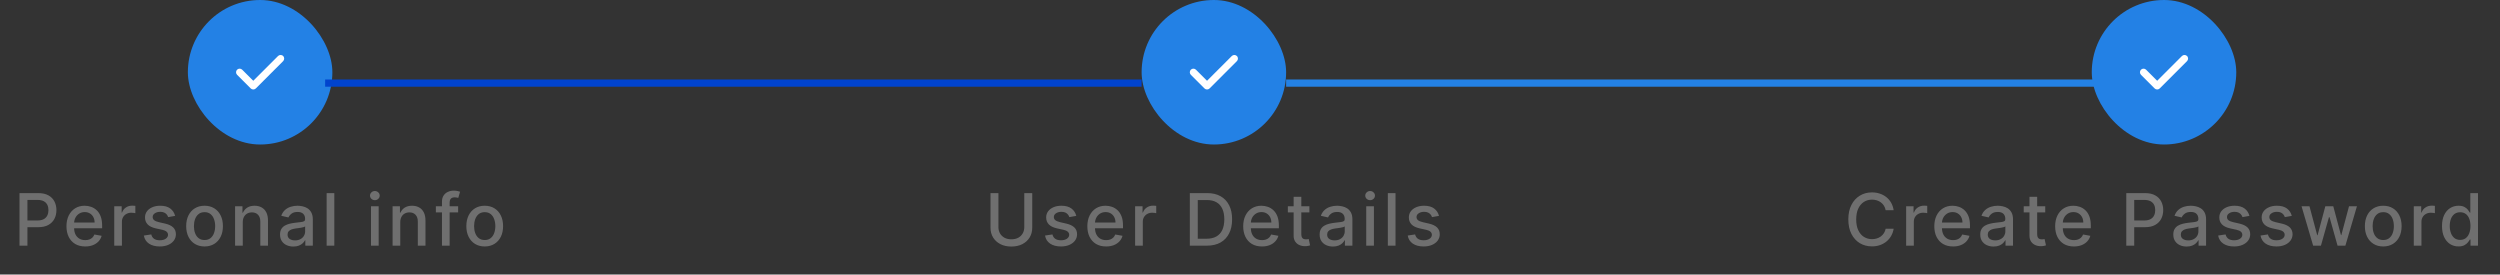 <svg width="346" height="38" viewBox="0 0 346 38" fill="none" xmlns="http://www.w3.org/2000/svg">
<rect x="0" y="0" width="346" height="38" fill="#333333" stroke="none"/>
<rect x="26" width="20" height="20" rx="10" fill="#2381E5"/>
<path d="M35.053 12.387C34.92 12.387 34.794 12.333 34.7 12.24L32.813 10.353C32.62 10.16 32.62 9.84 32.813 9.647C33.007 9.453 33.327 9.453 33.52 9.647L35.053 11.18L38.48 7.753C38.673 7.56 38.993 7.56 39.187 7.753C39.38 7.947 39.38 8.267 39.187 8.46L35.407 12.24C35.313 12.333 35.187 12.387 35.053 12.387Z" fill="white"/>
<path d="M2.7 34V26.727H5.293C5.859 26.727 6.327 26.83 6.699 27.036C7.071 27.242 7.349 27.524 7.533 27.881C7.718 28.236 7.81 28.637 7.81 29.082C7.81 29.529 7.717 29.932 7.53 30.289C7.345 30.644 7.066 30.926 6.692 31.134C6.32 31.34 5.853 31.443 5.289 31.443H3.506V30.513H5.19C5.547 30.513 5.837 30.451 6.06 30.328C6.282 30.203 6.446 30.032 6.55 29.817C6.654 29.601 6.706 29.356 6.706 29.082C6.706 28.807 6.654 28.563 6.55 28.35C6.446 28.137 6.281 27.97 6.056 27.849C5.834 27.729 5.54 27.668 5.176 27.668H3.798V34H2.7ZM11.794 34.11C11.257 34.11 10.794 33.995 10.406 33.766C10.02 33.534 9.721 33.208 9.511 32.789C9.302 32.368 9.198 31.874 9.198 31.308C9.198 30.75 9.302 30.257 9.511 29.831C9.721 29.405 10.015 29.072 10.391 28.833C10.77 28.594 11.213 28.474 11.72 28.474C12.027 28.474 12.326 28.525 12.614 28.627C12.903 28.729 13.162 28.889 13.392 29.107C13.622 29.324 13.803 29.607 13.935 29.955C14.068 30.301 14.134 30.721 14.134 31.216V31.592H9.798V30.797H13.094C13.094 30.517 13.037 30.27 12.923 30.055C12.81 29.837 12.65 29.665 12.444 29.54C12.24 29.414 12.001 29.352 11.727 29.352C11.428 29.352 11.168 29.425 10.945 29.572C10.725 29.716 10.555 29.905 10.434 30.14C10.316 30.372 10.257 30.624 10.257 30.896V31.518C10.257 31.882 10.32 32.193 10.448 32.448C10.579 32.704 10.76 32.899 10.992 33.034C11.224 33.167 11.495 33.233 11.805 33.233C12.006 33.233 12.19 33.205 12.355 33.148C12.521 33.089 12.664 33.001 12.785 32.885C12.906 32.769 12.998 32.626 13.062 32.455L14.067 32.636C13.986 32.932 13.842 33.191 13.634 33.414C13.428 33.634 13.168 33.806 12.856 33.929C12.546 34.05 12.192 34.11 11.794 34.11ZM15.812 34V28.546H16.839V29.412H16.895C16.995 29.118 17.17 28.887 17.421 28.72C17.674 28.549 17.961 28.464 18.28 28.464C18.347 28.464 18.425 28.466 18.515 28.471C18.607 28.476 18.679 28.482 18.731 28.489V29.504C18.689 29.492 18.613 29.479 18.504 29.465C18.395 29.449 18.286 29.44 18.177 29.44C17.927 29.44 17.703 29.494 17.506 29.6C17.312 29.704 17.158 29.85 17.045 30.037C16.931 30.222 16.874 30.432 16.874 30.669V34H15.812ZM24.238 29.877L23.275 30.048C23.235 29.924 23.171 29.807 23.084 29.696C22.998 29.585 22.882 29.494 22.735 29.423C22.589 29.352 22.405 29.316 22.185 29.316C21.884 29.316 21.634 29.384 21.432 29.518C21.231 29.651 21.13 29.823 21.13 30.033C21.13 30.216 21.198 30.363 21.333 30.474C21.468 30.585 21.686 30.676 21.986 30.747L22.853 30.946C23.355 31.062 23.729 31.241 23.975 31.482C24.221 31.724 24.344 32.037 24.344 32.423C24.344 32.75 24.25 33.041 24.06 33.297C23.873 33.55 23.611 33.749 23.275 33.894C22.942 34.038 22.554 34.11 22.114 34.11C21.503 34.11 21.005 33.98 20.619 33.719C20.233 33.457 19.996 33.084 19.909 32.601L20.935 32.445C20.999 32.712 21.13 32.914 21.329 33.052C21.528 33.187 21.787 33.254 22.107 33.254C22.455 33.254 22.733 33.182 22.942 33.038C23.15 32.891 23.254 32.712 23.254 32.501C23.254 32.331 23.19 32.188 23.062 32.072C22.937 31.956 22.744 31.868 22.483 31.809L21.56 31.607C21.051 31.491 20.675 31.306 20.431 31.053C20.189 30.799 20.069 30.479 20.069 30.09C20.069 29.768 20.159 29.486 20.338 29.245C20.518 29.004 20.767 28.815 21.084 28.68C21.401 28.543 21.765 28.474 22.174 28.474C22.764 28.474 23.228 28.602 23.567 28.858C23.905 29.111 24.129 29.451 24.238 29.877ZM28.309 34.11C27.798 34.11 27.352 33.993 26.97 33.758C26.589 33.524 26.293 33.196 26.083 32.775C25.872 32.353 25.767 31.861 25.767 31.298C25.767 30.732 25.872 30.237 26.083 29.813C26.293 29.389 26.589 29.06 26.97 28.826C27.352 28.592 27.798 28.474 28.309 28.474C28.821 28.474 29.267 28.592 29.648 28.826C30.029 29.06 30.325 29.389 30.536 29.813C30.747 30.237 30.852 30.732 30.852 31.298C30.852 31.861 30.747 32.353 30.536 32.775C30.325 33.196 30.029 33.524 29.648 33.758C29.267 33.993 28.821 34.11 28.309 34.11ZM28.313 33.219C28.644 33.219 28.919 33.131 29.137 32.956C29.354 32.781 29.515 32.548 29.62 32.256C29.726 31.965 29.779 31.644 29.779 31.294C29.779 30.946 29.726 30.626 29.62 30.335C29.515 30.042 29.354 29.806 29.137 29.629C28.919 29.451 28.644 29.362 28.313 29.362C27.979 29.362 27.702 29.451 27.482 29.629C27.264 29.806 27.102 30.042 26.995 30.335C26.891 30.626 26.839 30.946 26.839 31.294C26.839 31.644 26.891 31.965 26.995 32.256C27.102 32.548 27.264 32.781 27.482 32.956C27.702 33.131 27.979 33.219 28.313 33.219ZM33.599 30.761V34H32.537V28.546H33.556V29.433H33.624C33.749 29.144 33.946 28.912 34.213 28.737C34.483 28.562 34.823 28.474 35.232 28.474C35.604 28.474 35.929 28.553 36.209 28.709C36.488 28.863 36.705 29.092 36.859 29.398C37.013 29.703 37.09 30.081 37.09 30.53V34H36.028V30.658C36.028 30.263 35.925 29.954 35.719 29.732C35.513 29.507 35.23 29.394 34.87 29.394C34.624 29.394 34.405 29.447 34.213 29.554C34.024 29.66 33.873 29.817 33.762 30.023C33.653 30.226 33.599 30.473 33.599 30.761ZM40.601 34.121C40.255 34.121 39.943 34.057 39.663 33.929C39.384 33.799 39.163 33.611 38.999 33.364C38.838 33.118 38.758 32.816 38.758 32.459C38.758 32.151 38.817 31.898 38.935 31.699C39.054 31.5 39.214 31.343 39.415 31.227C39.616 31.111 39.841 31.023 40.09 30.964C40.338 30.905 40.592 30.86 40.849 30.829C41.176 30.791 41.441 30.76 41.645 30.736C41.849 30.71 41.996 30.669 42.089 30.612C42.181 30.555 42.227 30.463 42.227 30.335V30.31C42.227 30 42.14 29.76 41.965 29.59C41.792 29.419 41.534 29.334 41.19 29.334C40.833 29.334 40.551 29.413 40.345 29.572C40.142 29.728 40.001 29.902 39.923 30.094L38.925 29.866C39.043 29.535 39.216 29.267 39.443 29.064C39.673 28.858 39.937 28.709 40.235 28.616C40.533 28.522 40.847 28.474 41.176 28.474C41.394 28.474 41.625 28.5 41.869 28.553C42.115 28.602 42.344 28.695 42.558 28.829C42.773 28.965 42.949 29.157 43.087 29.408C43.224 29.657 43.293 29.98 43.293 30.378V34H42.256V33.254H42.213C42.145 33.392 42.041 33.526 41.904 33.659C41.767 33.792 41.59 33.902 41.375 33.989C41.16 34.077 40.902 34.121 40.601 34.121ZM40.832 33.269C41.125 33.269 41.376 33.211 41.585 33.094C41.795 32.978 41.955 32.827 42.064 32.64C42.175 32.45 42.231 32.248 42.231 32.033V31.329C42.193 31.367 42.12 31.403 42.011 31.436C41.904 31.467 41.782 31.494 41.645 31.518C41.508 31.539 41.374 31.559 41.244 31.578C41.114 31.595 41.005 31.609 40.917 31.621C40.711 31.647 40.523 31.691 40.352 31.752C40.184 31.814 40.049 31.902 39.947 32.019C39.848 32.132 39.798 32.284 39.798 32.473C39.798 32.736 39.895 32.935 40.09 33.07C40.284 33.202 40.531 33.269 40.832 33.269ZM46.269 26.727V34H45.207V26.727H46.269ZM51.344 34V28.546H52.406V34H51.344ZM51.88 27.704C51.695 27.704 51.537 27.642 51.404 27.519C51.274 27.394 51.209 27.245 51.209 27.072C51.209 26.896 51.274 26.747 51.404 26.624C51.537 26.499 51.695 26.436 51.88 26.436C52.065 26.436 52.222 26.499 52.352 26.624C52.485 26.747 52.551 26.896 52.551 27.072C52.551 27.245 52.485 27.394 52.352 27.519C52.222 27.642 52.065 27.704 51.88 27.704ZM55.396 30.761V34H54.334V28.546H55.353V29.433H55.42C55.546 29.144 55.742 28.912 56.01 28.737C56.28 28.562 56.62 28.474 57.029 28.474C57.401 28.474 57.726 28.553 58.006 28.709C58.285 28.863 58.502 29.092 58.656 29.398C58.809 29.703 58.886 30.081 58.886 30.53V34H57.825V30.658C57.825 30.263 57.722 29.954 57.516 29.732C57.31 29.507 57.027 29.394 56.667 29.394C56.421 29.394 56.202 29.447 56.01 29.554C55.821 29.66 55.67 29.817 55.559 30.023C55.45 30.226 55.396 30.473 55.396 30.761ZM63.406 28.546V29.398H60.324V28.546H63.406ZM61.169 34V27.913C61.169 27.572 61.244 27.29 61.393 27.065C61.542 26.837 61.74 26.668 61.986 26.557C62.232 26.443 62.5 26.386 62.788 26.386C63.002 26.386 63.184 26.404 63.335 26.44C63.487 26.473 63.599 26.504 63.673 26.532L63.424 27.391C63.374 27.377 63.31 27.361 63.232 27.342C63.154 27.32 63.059 27.31 62.948 27.31C62.69 27.31 62.505 27.374 62.394 27.501C62.285 27.629 62.231 27.814 62.231 28.055V34H61.169ZM67.085 34.11C66.573 34.11 66.127 33.993 65.746 33.758C65.365 33.524 65.069 33.196 64.858 32.775C64.647 32.353 64.542 31.861 64.542 31.298C64.542 30.732 64.647 30.237 64.858 29.813C65.069 29.389 65.365 29.06 65.746 28.826C66.127 28.592 66.573 28.474 67.085 28.474C67.596 28.474 68.042 28.592 68.423 28.826C68.805 29.06 69.1 29.389 69.311 29.813C69.522 30.237 69.627 30.732 69.627 31.298C69.627 31.861 69.522 32.353 69.311 32.775C69.1 33.196 68.805 33.524 68.423 33.758C68.042 33.993 67.596 34.11 67.085 34.11ZM67.088 33.219C67.42 33.219 67.694 33.131 67.912 32.956C68.13 32.781 68.291 32.548 68.395 32.256C68.501 31.965 68.555 31.644 68.555 31.294C68.555 30.946 68.501 30.626 68.395 30.335C68.291 30.042 68.13 29.806 67.912 29.629C67.694 29.451 67.42 29.362 67.088 29.362C66.754 29.362 66.477 29.451 66.257 29.629C66.039 29.806 65.877 30.042 65.771 30.335C65.666 30.626 65.614 30.946 65.614 31.294C65.614 31.644 65.666 31.965 65.771 32.256C65.877 32.548 66.039 32.781 66.257 32.956C66.477 33.131 66.754 33.219 67.088 33.219Z" fill="#6F6F6F"/>
<rect width="113" height="1" transform="matrix(1 0 0 -1 45 12)" fill="#0043CE"/>
<rect width="113" height="1" transform="matrix(1 0 0 -1 178 12)" fill="#2381E5"/>
<rect x="158" width="20" height="20" rx="10" fill="#2381E5"/>
<path d="M167.053 12.387C166.92 12.387 166.793 12.333 166.7 12.24L164.813 10.353C164.62 10.16 164.62 9.84 164.813 9.647C165.007 9.453 165.327 9.453 165.52 9.647L167.053 11.18L170.48 7.753C170.673 7.56 170.993 7.56 171.187 7.753C171.38 7.947 171.38 8.267 171.187 8.46L167.407 12.24C167.313 12.333 167.187 12.387 167.053 12.387Z" fill="white"/>
<path d="M141.761 26.727H142.862V31.511C142.862 32.02 142.742 32.471 142.503 32.864C142.264 33.254 141.928 33.562 141.495 33.787C141.061 34.01 140.554 34.121 139.971 34.121C139.391 34.121 138.885 34.01 138.451 33.787C138.018 33.562 137.682 33.254 137.443 32.864C137.204 32.471 137.084 32.02 137.084 31.511V26.727H138.181V31.422C138.181 31.751 138.254 32.043 138.398 32.299C138.545 32.555 138.752 32.756 139.02 32.903C139.287 33.047 139.604 33.119 139.971 33.119C140.341 33.119 140.659 33.047 140.926 32.903C141.196 32.756 141.402 32.555 141.544 32.299C141.689 32.043 141.761 31.751 141.761 31.422V26.727ZM148.959 29.877L147.997 30.048C147.957 29.924 147.893 29.807 147.805 29.696C147.72 29.585 147.604 29.494 147.457 29.423C147.31 29.352 147.127 29.316 146.907 29.316C146.606 29.316 146.355 29.384 146.154 29.518C145.953 29.651 145.852 29.823 145.852 30.033C145.852 30.216 145.92 30.363 146.055 30.474C146.189 30.585 146.407 30.676 146.708 30.747L147.574 30.946C148.076 31.062 148.45 31.241 148.697 31.482C148.943 31.724 149.066 32.037 149.066 32.423C149.066 32.75 148.971 33.041 148.782 33.297C148.595 33.55 148.333 33.749 147.997 33.894C147.663 34.038 147.276 34.11 146.836 34.11C146.225 34.11 145.727 33.98 145.341 33.719C144.955 33.457 144.718 33.084 144.631 32.601L145.657 32.445C145.721 32.712 145.852 32.914 146.051 33.052C146.25 33.187 146.509 33.254 146.829 33.254C147.177 33.254 147.455 33.182 147.663 33.038C147.872 32.891 147.976 32.712 147.976 32.501C147.976 32.331 147.912 32.188 147.784 32.072C147.658 31.956 147.465 31.868 147.205 31.809L146.282 31.607C145.773 31.491 145.396 31.306 145.153 31.053C144.911 30.799 144.79 30.479 144.79 30.09C144.79 29.768 144.88 29.486 145.06 29.245C145.24 29.004 145.489 28.815 145.806 28.68C146.123 28.543 146.487 28.474 146.896 28.474C147.486 28.474 147.95 28.602 148.288 28.858C148.627 29.111 148.85 29.451 148.959 29.877ZM153.084 34.11C152.547 34.11 152.084 33.995 151.696 33.766C151.31 33.534 151.011 33.208 150.801 32.789C150.592 32.368 150.488 31.874 150.488 31.308C150.488 30.75 150.592 30.257 150.801 29.831C151.011 29.405 151.305 29.072 151.681 28.833C152.06 28.594 152.503 28.474 153.01 28.474C153.317 28.474 153.616 28.525 153.904 28.627C154.193 28.729 154.453 28.889 154.682 29.107C154.912 29.324 155.093 29.607 155.225 29.955C155.358 30.301 155.424 30.721 155.424 31.216V31.592H151.088V30.797H154.384C154.384 30.517 154.327 30.27 154.213 30.055C154.1 29.837 153.94 29.665 153.734 29.54C153.53 29.414 153.291 29.352 153.017 29.352C152.718 29.352 152.458 29.425 152.235 29.572C152.015 29.716 151.845 29.905 151.724 30.14C151.606 30.372 151.547 30.624 151.547 30.896V31.518C151.547 31.882 151.61 32.193 151.738 32.448C151.868 32.704 152.05 32.899 152.282 33.034C152.514 33.167 152.785 33.233 153.095 33.233C153.296 33.233 153.48 33.205 153.645 33.148C153.811 33.089 153.954 33.001 154.075 32.885C154.196 32.769 154.288 32.626 154.352 32.455L155.357 32.636C155.276 32.932 155.132 33.191 154.924 33.414C154.718 33.634 154.458 33.806 154.146 33.929C153.836 34.05 153.482 34.11 153.084 34.11ZM157.102 34V28.546H158.129V29.412H158.186C158.285 29.118 158.46 28.887 158.711 28.72C158.964 28.549 159.251 28.464 159.57 28.464C159.637 28.464 159.715 28.466 159.805 28.471C159.897 28.476 159.969 28.482 160.021 28.489V29.504C159.979 29.492 159.903 29.479 159.794 29.465C159.685 29.449 159.576 29.44 159.468 29.44C159.217 29.44 158.993 29.494 158.796 29.6C158.602 29.704 158.448 29.85 158.335 30.037C158.221 30.222 158.164 30.432 158.164 30.669V34H157.102ZM167.026 34H164.672V26.727H167.101C167.814 26.727 168.426 26.873 168.937 27.164C169.448 27.453 169.84 27.868 170.112 28.41C170.387 28.95 170.524 29.598 170.524 30.353C170.524 31.111 170.386 31.762 170.109 32.306C169.834 32.851 169.436 33.27 168.916 33.563C168.395 33.854 167.765 34 167.026 34ZM165.769 33.041H166.966C167.52 33.041 167.981 32.937 168.347 32.729C168.714 32.518 168.989 32.214 169.171 31.816C169.354 31.416 169.445 30.928 169.445 30.353C169.445 29.782 169.354 29.298 169.171 28.901C168.991 28.503 168.723 28.201 168.365 27.995C168.008 27.789 167.564 27.686 167.034 27.686H165.769V33.041ZM174.654 34.11C174.117 34.11 173.654 33.995 173.266 33.766C172.88 33.534 172.582 33.208 172.371 32.789C172.163 32.368 172.059 31.874 172.059 31.308C172.059 30.75 172.163 30.257 172.371 29.831C172.582 29.405 172.875 29.072 173.252 28.833C173.631 28.594 174.073 28.474 174.58 28.474C174.888 28.474 175.186 28.525 175.475 28.627C175.764 28.729 176.023 28.889 176.252 29.107C176.482 29.324 176.663 29.607 176.796 29.955C176.928 30.301 176.995 30.721 176.995 31.216V31.592H172.659V30.797H175.954C175.954 30.517 175.897 30.27 175.784 30.055C175.67 29.837 175.51 29.665 175.304 29.54C175.101 29.414 174.862 29.352 174.587 29.352C174.289 29.352 174.028 29.425 173.806 29.572C173.586 29.716 173.415 29.905 173.294 30.14C173.176 30.372 173.117 30.624 173.117 30.896V31.518C173.117 31.882 173.181 32.193 173.309 32.448C173.439 32.704 173.62 32.899 173.852 33.034C174.084 33.167 174.355 33.233 174.665 33.233C174.866 33.233 175.05 33.205 175.216 33.148C175.381 33.089 175.525 33.001 175.645 32.885C175.766 32.769 175.858 32.626 175.922 32.455L176.927 32.636C176.847 32.932 176.702 33.191 176.494 33.414C176.288 33.634 176.029 33.806 175.716 33.929C175.406 34.05 175.052 34.11 174.654 34.11ZM181.219 28.546V29.398H178.24V28.546H181.219ZM179.039 27.239H180.1V32.398C180.1 32.604 180.131 32.76 180.193 32.864C180.254 32.965 180.334 33.035 180.431 33.073C180.53 33.109 180.638 33.126 180.754 33.126C180.839 33.126 180.914 33.12 180.977 33.109C181.041 33.097 181.091 33.087 181.127 33.08L181.318 33.957C181.257 33.981 181.169 34.005 181.056 34.028C180.942 34.054 180.8 34.069 180.629 34.071C180.35 34.076 180.09 34.026 179.848 33.922C179.607 33.818 179.411 33.657 179.262 33.439C179.113 33.221 179.039 32.948 179.039 32.619V27.239ZM184.481 34.121C184.135 34.121 183.823 34.057 183.543 33.929C183.264 33.799 183.043 33.611 182.879 33.364C182.718 33.118 182.638 32.816 182.638 32.459C182.638 32.151 182.697 31.898 182.815 31.699C182.934 31.5 183.094 31.343 183.295 31.227C183.496 31.111 183.721 31.023 183.969 30.964C184.218 30.905 184.471 30.86 184.729 30.829C185.056 30.791 185.321 30.76 185.525 30.736C185.728 30.71 185.876 30.669 185.969 30.612C186.061 30.555 186.107 30.463 186.107 30.335V30.31C186.107 30 186.02 29.76 185.844 29.59C185.672 29.419 185.414 29.334 185.07 29.334C184.713 29.334 184.431 29.413 184.225 29.572C184.022 29.728 183.881 29.902 183.803 30.094L182.805 29.866C182.923 29.535 183.096 29.267 183.323 29.064C183.553 28.858 183.817 28.709 184.115 28.616C184.413 28.522 184.727 28.474 185.056 28.474C185.274 28.474 185.505 28.5 185.749 28.553C185.995 28.602 186.224 28.695 186.438 28.829C186.653 28.965 186.829 29.157 186.967 29.408C187.104 29.657 187.173 29.98 187.173 30.378V34H186.136V33.254H186.093C186.024 33.392 185.921 33.526 185.784 33.659C185.647 33.792 185.47 33.902 185.255 33.989C185.04 34.077 184.781 34.121 184.481 34.121ZM184.712 33.269C185.005 33.269 185.256 33.211 185.464 33.094C185.675 32.978 185.835 32.827 185.944 32.64C186.055 32.45 186.111 32.248 186.111 32.033V31.329C186.073 31.367 186 31.403 185.891 31.436C185.784 31.467 185.662 31.494 185.525 31.518C185.388 31.539 185.254 31.559 185.124 31.578C184.993 31.595 184.884 31.609 184.797 31.621C184.591 31.647 184.403 31.691 184.232 31.752C184.064 31.814 183.929 31.902 183.827 32.019C183.728 32.132 183.678 32.284 183.678 32.473C183.678 32.736 183.775 32.935 183.969 33.07C184.164 33.202 184.411 33.269 184.712 33.269ZM189.087 34V28.546H190.149V34H189.087ZM189.623 27.704C189.438 27.704 189.28 27.642 189.147 27.519C189.017 27.394 188.952 27.245 188.952 27.072C188.952 26.896 189.017 26.747 189.147 26.624C189.28 26.499 189.438 26.436 189.623 26.436C189.808 26.436 189.965 26.499 190.095 26.624C190.228 26.747 190.294 26.896 190.294 27.072C190.294 27.245 190.228 27.394 190.095 27.519C189.965 27.642 189.808 27.704 189.623 27.704ZM193.139 26.727V34H192.077V26.727H193.139ZM199.155 29.877L198.192 30.048C198.152 29.924 198.088 29.807 198.001 29.696C197.915 29.585 197.799 29.494 197.653 29.423C197.506 29.352 197.322 29.316 197.102 29.316C196.801 29.316 196.55 29.384 196.349 29.518C196.148 29.651 196.047 29.823 196.047 30.033C196.047 30.216 196.115 30.363 196.25 30.474C196.385 30.585 196.603 30.676 196.903 30.747L197.77 30.946C198.272 31.062 198.646 31.241 198.892 31.482C199.138 31.724 199.261 32.037 199.261 32.423C199.261 32.75 199.166 33.041 198.977 33.297C198.79 33.55 198.528 33.749 198.192 33.894C197.858 34.038 197.471 34.11 197.031 34.11C196.42 34.11 195.922 33.98 195.536 33.719C195.15 33.457 194.913 33.084 194.826 32.601L195.852 32.445C195.916 32.712 196.047 32.914 196.246 33.052C196.445 33.187 196.704 33.254 197.024 33.254C197.372 33.254 197.65 33.182 197.858 33.038C198.067 32.891 198.171 32.712 198.171 32.501C198.171 32.331 198.107 32.188 197.979 32.072C197.854 31.956 197.661 31.868 197.4 31.809L196.477 31.607C195.968 31.491 195.592 31.306 195.348 31.053C195.106 30.799 194.986 30.479 194.986 30.09C194.986 29.768 195.076 29.486 195.256 29.245C195.435 29.004 195.684 28.815 196.001 28.68C196.318 28.543 196.682 28.474 197.091 28.474C197.681 28.474 198.145 28.602 198.483 28.858C198.822 29.111 199.046 29.451 199.155 29.877Z" fill="#6F6F6F"/>
<rect x="289.5" width="20" height="20" rx="10" fill="#2381E5"/>
<path d="M298.553 12.387C298.42 12.387 298.293 12.333 298.2 12.24L296.313 10.353C296.12 10.16 296.12 9.84 296.313 9.647C296.507 9.453 296.827 9.453 297.02 9.647L298.553 11.18L301.98 7.753C302.173 7.56 302.493 7.56 302.687 7.753C302.88 7.947 302.88 8.267 302.687 8.46L298.907 12.24C298.813 12.333 298.687 12.387 298.553 12.387Z" fill="white"/>
<path d="M262.083 29.092H260.975C260.932 28.856 260.853 28.647 260.737 28.467C260.621 28.287 260.479 28.135 260.311 28.009C260.143 27.884 259.954 27.789 259.746 27.725C259.54 27.661 259.321 27.629 259.089 27.629C258.67 27.629 258.295 27.735 257.963 27.945C257.634 28.156 257.374 28.465 257.182 28.872C256.993 29.279 256.898 29.776 256.898 30.364C256.898 30.956 256.993 31.455 257.182 31.862C257.374 32.269 257.635 32.577 257.967 32.785C258.298 32.994 258.671 33.098 259.085 33.098C259.315 33.098 259.533 33.067 259.739 33.006C259.947 32.942 260.135 32.848 260.304 32.725C260.472 32.602 260.614 32.452 260.73 32.274C260.848 32.094 260.93 31.888 260.975 31.656L262.083 31.66C262.023 32.017 261.909 32.346 261.738 32.647C261.57 32.945 261.353 33.203 261.088 33.421C260.826 33.637 260.525 33.803 260.186 33.922C259.848 34.04 259.478 34.099 259.078 34.099C258.449 34.099 257.888 33.95 257.395 33.652C256.903 33.351 256.514 32.922 256.23 32.363C255.949 31.804 255.808 31.138 255.808 30.364C255.808 29.587 255.95 28.921 256.234 28.364C256.518 27.806 256.906 27.377 257.399 27.079C257.891 26.778 258.451 26.628 259.078 26.628C259.464 26.628 259.824 26.683 260.158 26.795C260.494 26.904 260.796 27.065 261.063 27.278C261.331 27.488 261.552 27.746 261.728 28.052C261.903 28.355 262.021 28.702 262.083 29.092ZM263.81 34V28.546H264.837V29.412H264.894C264.993 29.118 265.168 28.887 265.419 28.72C265.672 28.549 265.959 28.464 266.278 28.464C266.345 28.464 266.423 28.466 266.513 28.471C266.605 28.476 266.677 28.482 266.729 28.489V29.504C266.687 29.492 266.611 29.479 266.502 29.465C266.393 29.449 266.284 29.44 266.176 29.44C265.925 29.44 265.701 29.494 265.504 29.6C265.31 29.704 265.156 29.85 265.043 30.037C264.929 30.222 264.872 30.432 264.872 30.669V34H263.81ZM270.304 34.11C269.766 34.11 269.304 33.995 268.915 33.766C268.53 33.534 268.231 33.208 268.021 32.789C267.812 32.368 267.708 31.874 267.708 31.308C267.708 30.75 267.812 30.257 268.021 29.831C268.231 29.405 268.525 29.072 268.901 28.833C269.28 28.594 269.723 28.474 270.229 28.474C270.537 28.474 270.835 28.525 271.124 28.627C271.413 28.729 271.672 28.889 271.902 29.107C272.132 29.324 272.313 29.607 272.445 29.955C272.578 30.301 272.644 30.721 272.644 31.216V31.592H268.308V30.797H271.604C271.604 30.517 271.547 30.27 271.433 30.055C271.32 29.837 271.16 29.665 270.954 29.54C270.75 29.414 270.511 29.352 270.236 29.352C269.938 29.352 269.678 29.425 269.455 29.572C269.235 29.716 269.065 29.905 268.944 30.14C268.825 30.372 268.766 30.624 268.766 30.896V31.518C268.766 31.882 268.83 32.193 268.958 32.448C269.088 32.704 269.269 32.899 269.501 33.034C269.733 33.167 270.004 33.233 270.315 33.233C270.516 33.233 270.699 33.205 270.865 33.148C271.031 33.089 271.174 33.001 271.295 32.885C271.415 32.769 271.508 32.626 271.572 32.455L272.577 32.636C272.496 32.932 272.352 33.191 272.143 33.414C271.937 33.634 271.678 33.806 271.366 33.929C271.056 34.05 270.702 34.11 270.304 34.11ZM275.91 34.121C275.564 34.121 275.251 34.057 274.972 33.929C274.693 33.799 274.471 33.611 274.308 33.364C274.147 33.118 274.066 32.816 274.066 32.459C274.066 32.151 274.126 31.898 274.244 31.699C274.362 31.5 274.522 31.343 274.723 31.227C274.925 31.111 275.15 31.023 275.398 30.964C275.647 30.905 275.9 30.86 276.158 30.829C276.485 30.791 276.75 30.76 276.954 30.736C277.157 30.71 277.305 30.669 277.397 30.612C277.49 30.555 277.536 30.463 277.536 30.335V30.31C277.536 30 277.448 29.76 277.273 29.59C277.1 29.419 276.842 29.334 276.499 29.334C276.142 29.334 275.86 29.413 275.654 29.572C275.45 29.728 275.309 29.902 275.231 30.094L274.233 29.866C274.352 29.535 274.525 29.267 274.752 29.064C274.982 28.858 275.245 28.709 275.544 28.616C275.842 28.522 276.156 28.474 276.485 28.474C276.703 28.474 276.933 28.5 277.177 28.553C277.424 28.602 277.653 28.695 277.866 28.829C278.082 28.965 278.258 29.157 278.395 29.408C278.533 29.657 278.601 29.98 278.601 30.378V34H277.564V33.254H277.522C277.453 33.392 277.35 33.526 277.213 33.659C277.075 33.792 276.899 33.902 276.684 33.989C276.468 34.077 276.21 34.121 275.91 34.121ZM276.14 33.269C276.434 33.269 276.685 33.211 276.893 33.094C277.104 32.978 277.264 32.827 277.373 32.64C277.484 32.45 277.54 32.248 277.54 32.033V31.329C277.502 31.367 277.428 31.403 277.319 31.436C277.213 31.467 277.091 31.494 276.954 31.518C276.816 31.539 276.682 31.559 276.552 31.578C276.422 31.595 276.313 31.609 276.226 31.621C276.02 31.647 275.831 31.691 275.661 31.752C275.493 31.814 275.358 31.902 275.256 32.019C275.157 32.132 275.107 32.284 275.107 32.473C275.107 32.736 275.204 32.935 275.398 33.07C275.592 33.202 275.84 33.269 276.14 33.269ZM283.062 28.546V29.398H280.082V28.546H283.062ZM280.881 27.239H281.943V32.398C281.943 32.604 281.974 32.76 282.035 32.864C282.097 32.965 282.176 33.035 282.273 33.073C282.373 33.109 282.48 33.126 282.597 33.126C282.682 33.126 282.756 33.12 282.82 33.109C282.884 33.097 282.934 33.087 282.969 33.08L283.161 33.957C283.1 33.981 283.012 34.005 282.898 34.028C282.785 34.054 282.643 34.069 282.472 34.071C282.193 34.076 281.932 34.026 281.691 33.922C281.449 33.818 281.254 33.657 281.105 33.439C280.956 33.221 280.881 32.948 280.881 32.619V27.239ZM287.028 34.11C286.491 34.11 286.028 33.995 285.64 33.766C285.254 33.534 284.956 33.208 284.745 32.789C284.537 32.368 284.433 31.874 284.433 31.308C284.433 30.75 284.537 30.257 284.745 29.831C284.956 29.405 285.249 29.072 285.626 28.833C286.005 28.594 286.447 28.474 286.954 28.474C287.262 28.474 287.56 28.525 287.849 28.627C288.138 28.729 288.397 28.889 288.627 29.107C288.856 29.324 289.037 29.607 289.17 29.955C289.302 30.301 289.369 30.721 289.369 31.216V31.592H285.033V30.797H288.328C288.328 30.517 288.271 30.27 288.158 30.055C288.044 29.837 287.884 29.665 287.678 29.54C287.475 29.414 287.236 29.352 286.961 29.352C286.663 29.352 286.402 29.425 286.18 29.572C285.96 29.716 285.789 29.905 285.668 30.14C285.55 30.372 285.491 30.624 285.491 30.896V31.518C285.491 31.882 285.555 32.193 285.683 32.448C285.813 32.704 285.994 32.899 286.226 33.034C286.458 33.167 286.729 33.233 287.039 33.233C287.24 33.233 287.424 33.205 287.59 33.148C287.755 33.089 287.899 33.001 288.019 32.885C288.14 32.769 288.232 32.626 288.296 32.455L289.301 32.636C289.221 32.932 289.076 33.191 288.868 33.414C288.662 33.634 288.403 33.806 288.09 33.929C287.78 34.05 287.426 34.11 287.028 34.11ZM294.278 34V26.727H296.871C297.437 26.727 297.905 26.83 298.277 27.036C298.649 27.242 298.927 27.524 299.112 27.881C299.296 28.236 299.389 28.637 299.389 29.082C299.389 29.529 299.295 29.932 299.108 30.289C298.923 30.644 298.644 30.926 298.27 31.134C297.898 31.34 297.431 31.443 296.867 31.443H295.085V30.513H296.768C297.125 30.513 297.415 30.451 297.638 30.328C297.86 30.203 298.024 30.032 298.128 29.817C298.232 29.601 298.284 29.356 298.284 29.082C298.284 28.807 298.232 28.563 298.128 28.35C298.024 28.137 297.859 27.97 297.634 27.849C297.412 27.729 297.118 27.668 296.754 27.668H295.376V34H294.278ZM302.628 34.121C302.283 34.121 301.97 34.057 301.691 33.929C301.411 33.799 301.19 33.611 301.027 33.364C300.866 33.118 300.785 32.816 300.785 32.459C300.785 32.151 300.844 31.898 300.963 31.699C301.081 31.5 301.241 31.343 301.442 31.227C301.643 31.111 301.868 31.023 302.117 30.964C302.366 30.905 302.619 30.86 302.877 30.829C303.204 30.791 303.469 30.76 303.672 30.736C303.876 30.71 304.024 30.669 304.116 30.612C304.209 30.555 304.255 30.463 304.255 30.335V30.31C304.255 30 304.167 29.76 303.992 29.59C303.819 29.419 303.561 29.334 303.218 29.334C302.86 29.334 302.579 29.413 302.373 29.572C302.169 29.728 302.028 29.902 301.95 30.094L300.952 29.866C301.071 29.535 301.243 29.267 301.471 29.064C301.7 28.858 301.964 28.709 302.263 28.616C302.561 28.522 302.874 28.474 303.204 28.474C303.421 28.474 303.652 28.5 303.896 28.553C304.142 28.602 304.372 28.695 304.585 28.829C304.8 28.965 304.977 29.157 305.114 29.408C305.251 29.657 305.32 29.98 305.32 30.378V34H304.283V33.254H304.241C304.172 33.392 304.069 33.526 303.932 33.659C303.794 33.792 303.618 33.902 303.402 33.989C303.187 34.077 302.929 34.121 302.628 34.121ZM302.859 33.269C303.153 33.269 303.404 33.211 303.612 33.094C303.823 32.978 303.982 32.827 304.091 32.64C304.203 32.45 304.258 32.248 304.258 32.033V31.329C304.22 31.367 304.147 31.403 304.038 31.436C303.932 31.467 303.81 31.494 303.672 31.518C303.535 31.539 303.401 31.559 303.271 31.578C303.141 31.595 303.032 31.609 302.944 31.621C302.738 31.647 302.55 31.691 302.38 31.752C302.212 31.814 302.077 31.902 301.975 32.019C301.875 32.132 301.826 32.284 301.826 32.473C301.826 32.736 301.923 32.935 302.117 33.07C302.311 33.202 302.558 33.269 302.859 33.269ZM311.322 29.877L310.359 30.048C310.319 29.924 310.255 29.807 310.168 29.696C310.082 29.585 309.966 29.494 309.82 29.423C309.673 29.352 309.489 29.316 309.269 29.316C308.968 29.316 308.717 29.384 308.516 29.518C308.315 29.651 308.214 29.823 308.214 30.033C308.214 30.216 308.282 30.363 308.417 30.474C308.552 30.585 308.77 30.676 309.07 30.747L309.937 30.946C310.439 31.062 310.813 31.241 311.059 31.482C311.305 31.724 311.428 32.037 311.428 32.423C311.428 32.75 311.333 33.041 311.144 33.297C310.957 33.55 310.695 33.749 310.359 33.894C310.025 34.038 309.638 34.11 309.198 34.11C308.587 34.11 308.089 33.98 307.703 33.719C307.317 33.457 307.08 33.084 306.993 32.601L308.019 32.445C308.083 32.712 308.214 32.914 308.413 33.052C308.612 33.187 308.871 33.254 309.191 33.254C309.539 33.254 309.817 33.182 310.025 33.038C310.234 32.891 310.338 32.712 310.338 32.501C310.338 32.331 310.274 32.188 310.146 32.072C310.021 31.956 309.828 31.868 309.567 31.809L308.644 31.607C308.135 31.491 307.759 31.306 307.515 31.053C307.273 30.799 307.153 30.479 307.153 30.09C307.153 29.768 307.243 29.486 307.422 29.245C307.602 29.004 307.851 28.815 308.168 28.68C308.485 28.543 308.849 28.474 309.258 28.474C309.848 28.474 310.312 28.602 310.65 28.858C310.989 29.111 311.213 29.451 311.322 29.877ZM317.183 29.877L316.221 30.048C316.18 29.924 316.116 29.807 316.029 29.696C315.944 29.585 315.828 29.494 315.681 29.423C315.534 29.352 315.351 29.316 315.13 29.316C314.83 29.316 314.579 29.384 314.378 29.518C314.176 29.651 314.076 29.823 314.076 30.033C314.076 30.216 314.143 30.363 314.278 30.474C314.413 30.585 314.631 30.676 314.932 30.747L315.798 30.946C316.3 31.062 316.674 31.241 316.92 31.482C317.166 31.724 317.29 32.037 317.29 32.423C317.29 32.75 317.195 33.041 317.005 33.297C316.818 33.55 316.557 33.749 316.221 33.894C315.887 34.038 315.5 34.11 315.059 34.11C314.449 34.11 313.95 33.98 313.564 33.719C313.178 33.457 312.942 33.084 312.854 32.601L313.88 32.445C313.944 32.712 314.076 32.914 314.275 33.052C314.473 33.187 314.733 33.254 315.052 33.254C315.4 33.254 315.678 33.182 315.887 33.038C316.095 32.891 316.199 32.712 316.199 32.501C316.199 32.331 316.135 32.188 316.008 32.072C315.882 31.956 315.689 31.868 315.429 31.809L314.505 31.607C313.996 31.491 313.62 31.306 313.376 31.053C313.135 30.799 313.014 30.479 313.014 30.09C313.014 29.768 313.104 29.486 313.284 29.245C313.464 29.004 313.712 28.815 314.03 28.68C314.347 28.543 314.71 28.474 315.12 28.474C315.709 28.474 316.173 28.602 316.512 28.858C316.85 29.111 317.074 29.451 317.183 29.877ZM320.139 34L318.534 28.546H319.632L320.701 32.551H320.754L321.826 28.546H322.924L323.989 32.533H324.042L325.104 28.546H326.201L324.6 34H323.517L322.409 30.062H322.327L321.219 34H320.139ZM329.84 34.11C329.329 34.11 328.883 33.993 328.502 33.758C328.121 33.524 327.825 33.196 327.614 32.775C327.403 32.353 327.298 31.861 327.298 31.298C327.298 30.732 327.403 30.237 327.614 29.813C327.825 29.389 328.121 29.06 328.502 28.826C328.883 28.592 329.329 28.474 329.84 28.474C330.352 28.474 330.798 28.592 331.179 28.826C331.56 29.06 331.856 29.389 332.067 29.813C332.278 30.237 332.383 30.732 332.383 31.298C332.383 31.861 332.278 32.353 332.067 32.775C331.856 33.196 331.56 33.524 331.179 33.758C330.798 33.993 330.352 34.11 329.84 34.11ZM329.844 33.219C330.175 33.219 330.45 33.131 330.668 32.956C330.886 32.781 331.047 32.548 331.151 32.256C331.257 31.965 331.311 31.644 331.311 31.294C331.311 30.946 331.257 30.626 331.151 30.335C331.047 30.042 330.886 29.806 330.668 29.629C330.45 29.451 330.175 29.362 329.844 29.362C329.51 29.362 329.233 29.451 329.013 29.629C328.795 29.806 328.633 30.042 328.527 30.335C328.422 30.626 328.37 30.946 328.37 31.294C328.37 31.644 328.422 31.965 328.527 32.256C328.633 32.548 328.795 32.781 329.013 32.956C329.233 33.131 329.51 33.219 329.844 33.219ZM334.068 34V28.546H335.095V29.412H335.151C335.251 29.118 335.426 28.887 335.677 28.72C335.93 28.549 336.217 28.464 336.536 28.464C336.603 28.464 336.681 28.466 336.771 28.471C336.863 28.476 336.935 28.482 336.987 28.489V29.504C336.945 29.492 336.869 29.479 336.76 29.465C336.651 29.449 336.542 29.44 336.433 29.44C336.182 29.44 335.959 29.494 335.762 29.6C335.568 29.704 335.414 29.85 335.301 30.037C335.187 30.222 335.13 30.432 335.13 30.669V34H334.068ZM340.253 34.106C339.812 34.106 339.419 33.994 339.074 33.769C338.73 33.542 338.461 33.219 338.264 32.8C338.07 32.378 337.973 31.873 337.973 31.283C337.973 30.694 338.071 30.19 338.268 29.771C338.467 29.352 338.739 29.031 339.084 28.808C339.43 28.586 339.822 28.474 340.26 28.474C340.598 28.474 340.871 28.531 341.077 28.645C341.285 28.756 341.446 28.886 341.56 29.035C341.676 29.185 341.766 29.316 341.829 29.43H341.893V26.727H342.955V34H341.918V33.151H341.829C341.766 33.267 341.673 33.4 341.552 33.549C341.434 33.698 341.271 33.828 341.062 33.94C340.854 34.051 340.584 34.106 340.253 34.106ZM340.487 33.201C340.793 33.201 341.051 33.12 341.261 32.959C341.474 32.796 341.635 32.57 341.744 32.281C341.855 31.992 341.911 31.656 341.911 31.273C341.911 30.894 341.857 30.562 341.748 30.278C341.639 29.994 341.479 29.773 341.268 29.614C341.058 29.456 340.797 29.376 340.487 29.376C340.168 29.376 339.901 29.459 339.688 29.625C339.475 29.791 339.314 30.017 339.205 30.303C339.099 30.59 339.045 30.913 339.045 31.273C339.045 31.637 339.1 31.965 339.209 32.256C339.318 32.548 339.479 32.778 339.692 32.949C339.907 33.117 340.172 33.201 340.487 33.201Z" fill="#6F6F6F"/>
</svg>
